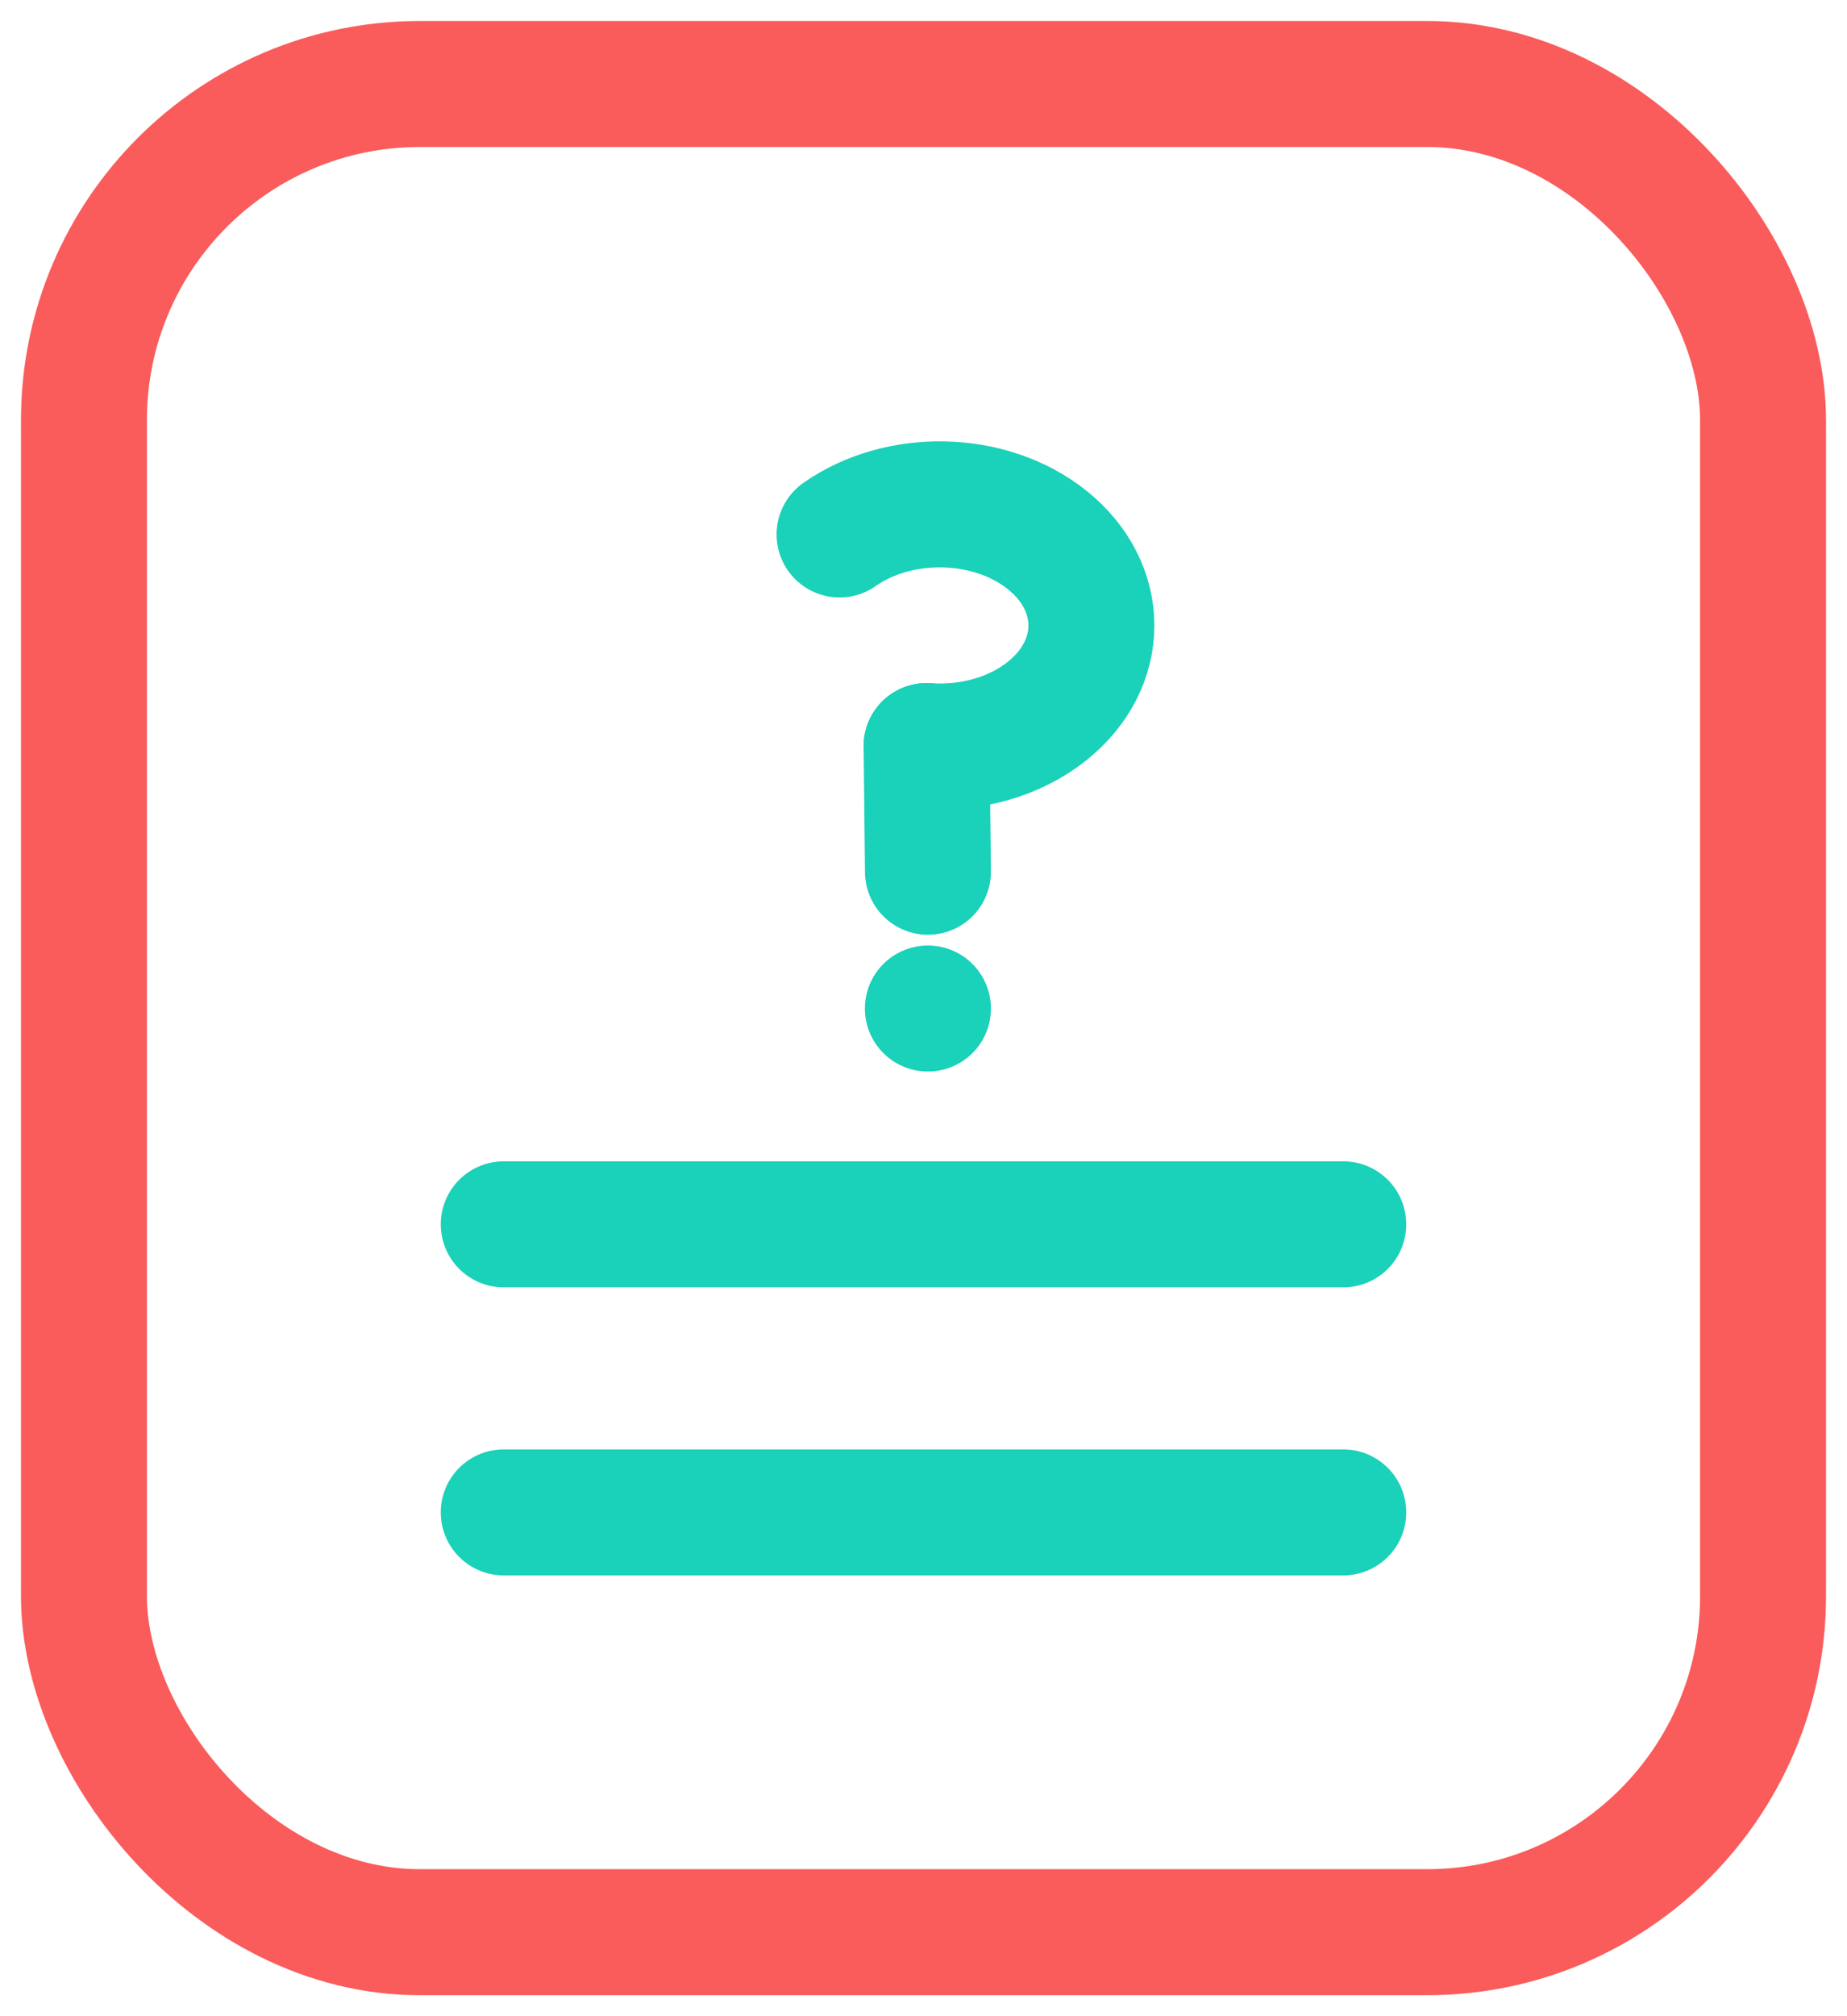 <svg width="22" height="24" viewBox="0 0 22 24" fill="none" xmlns="http://www.w3.org/2000/svg">
<rect x="1" y="1" width="20" height="22" rx="4" stroke="#F95C5B" stroke-width="1.5"/>
<path d="M6 18.003H16" stroke="#1AD1B9" stroke-width="1.5" stroke-linecap="round"/>
<path d="M6 14.574H16" stroke="#1AD1B9" stroke-width="1.5" stroke-linecap="round"/>
<path d="M10 6.362C10.71 5.864 11.793 5.885 12.471 6.426C13.176 6.989 13.176 7.902 12.471 8.465C12.078 8.778 11.549 8.917 11.036 8.881" stroke="#1AD1B9" stroke-width="1.5" stroke-linecap="round" stroke-linejoin="round"/>
<path d="M11.037 8.881L11.053 10.377" stroke="#1AD1B9" stroke-width="1.5" stroke-linecap="round" stroke-linejoin="round"/>
<path d="M11.052 12.005L11.053 12.005" stroke="#1AD1B9" stroke-width="1.5" stroke-linecap="round" stroke-linejoin="round"/>
</svg>
